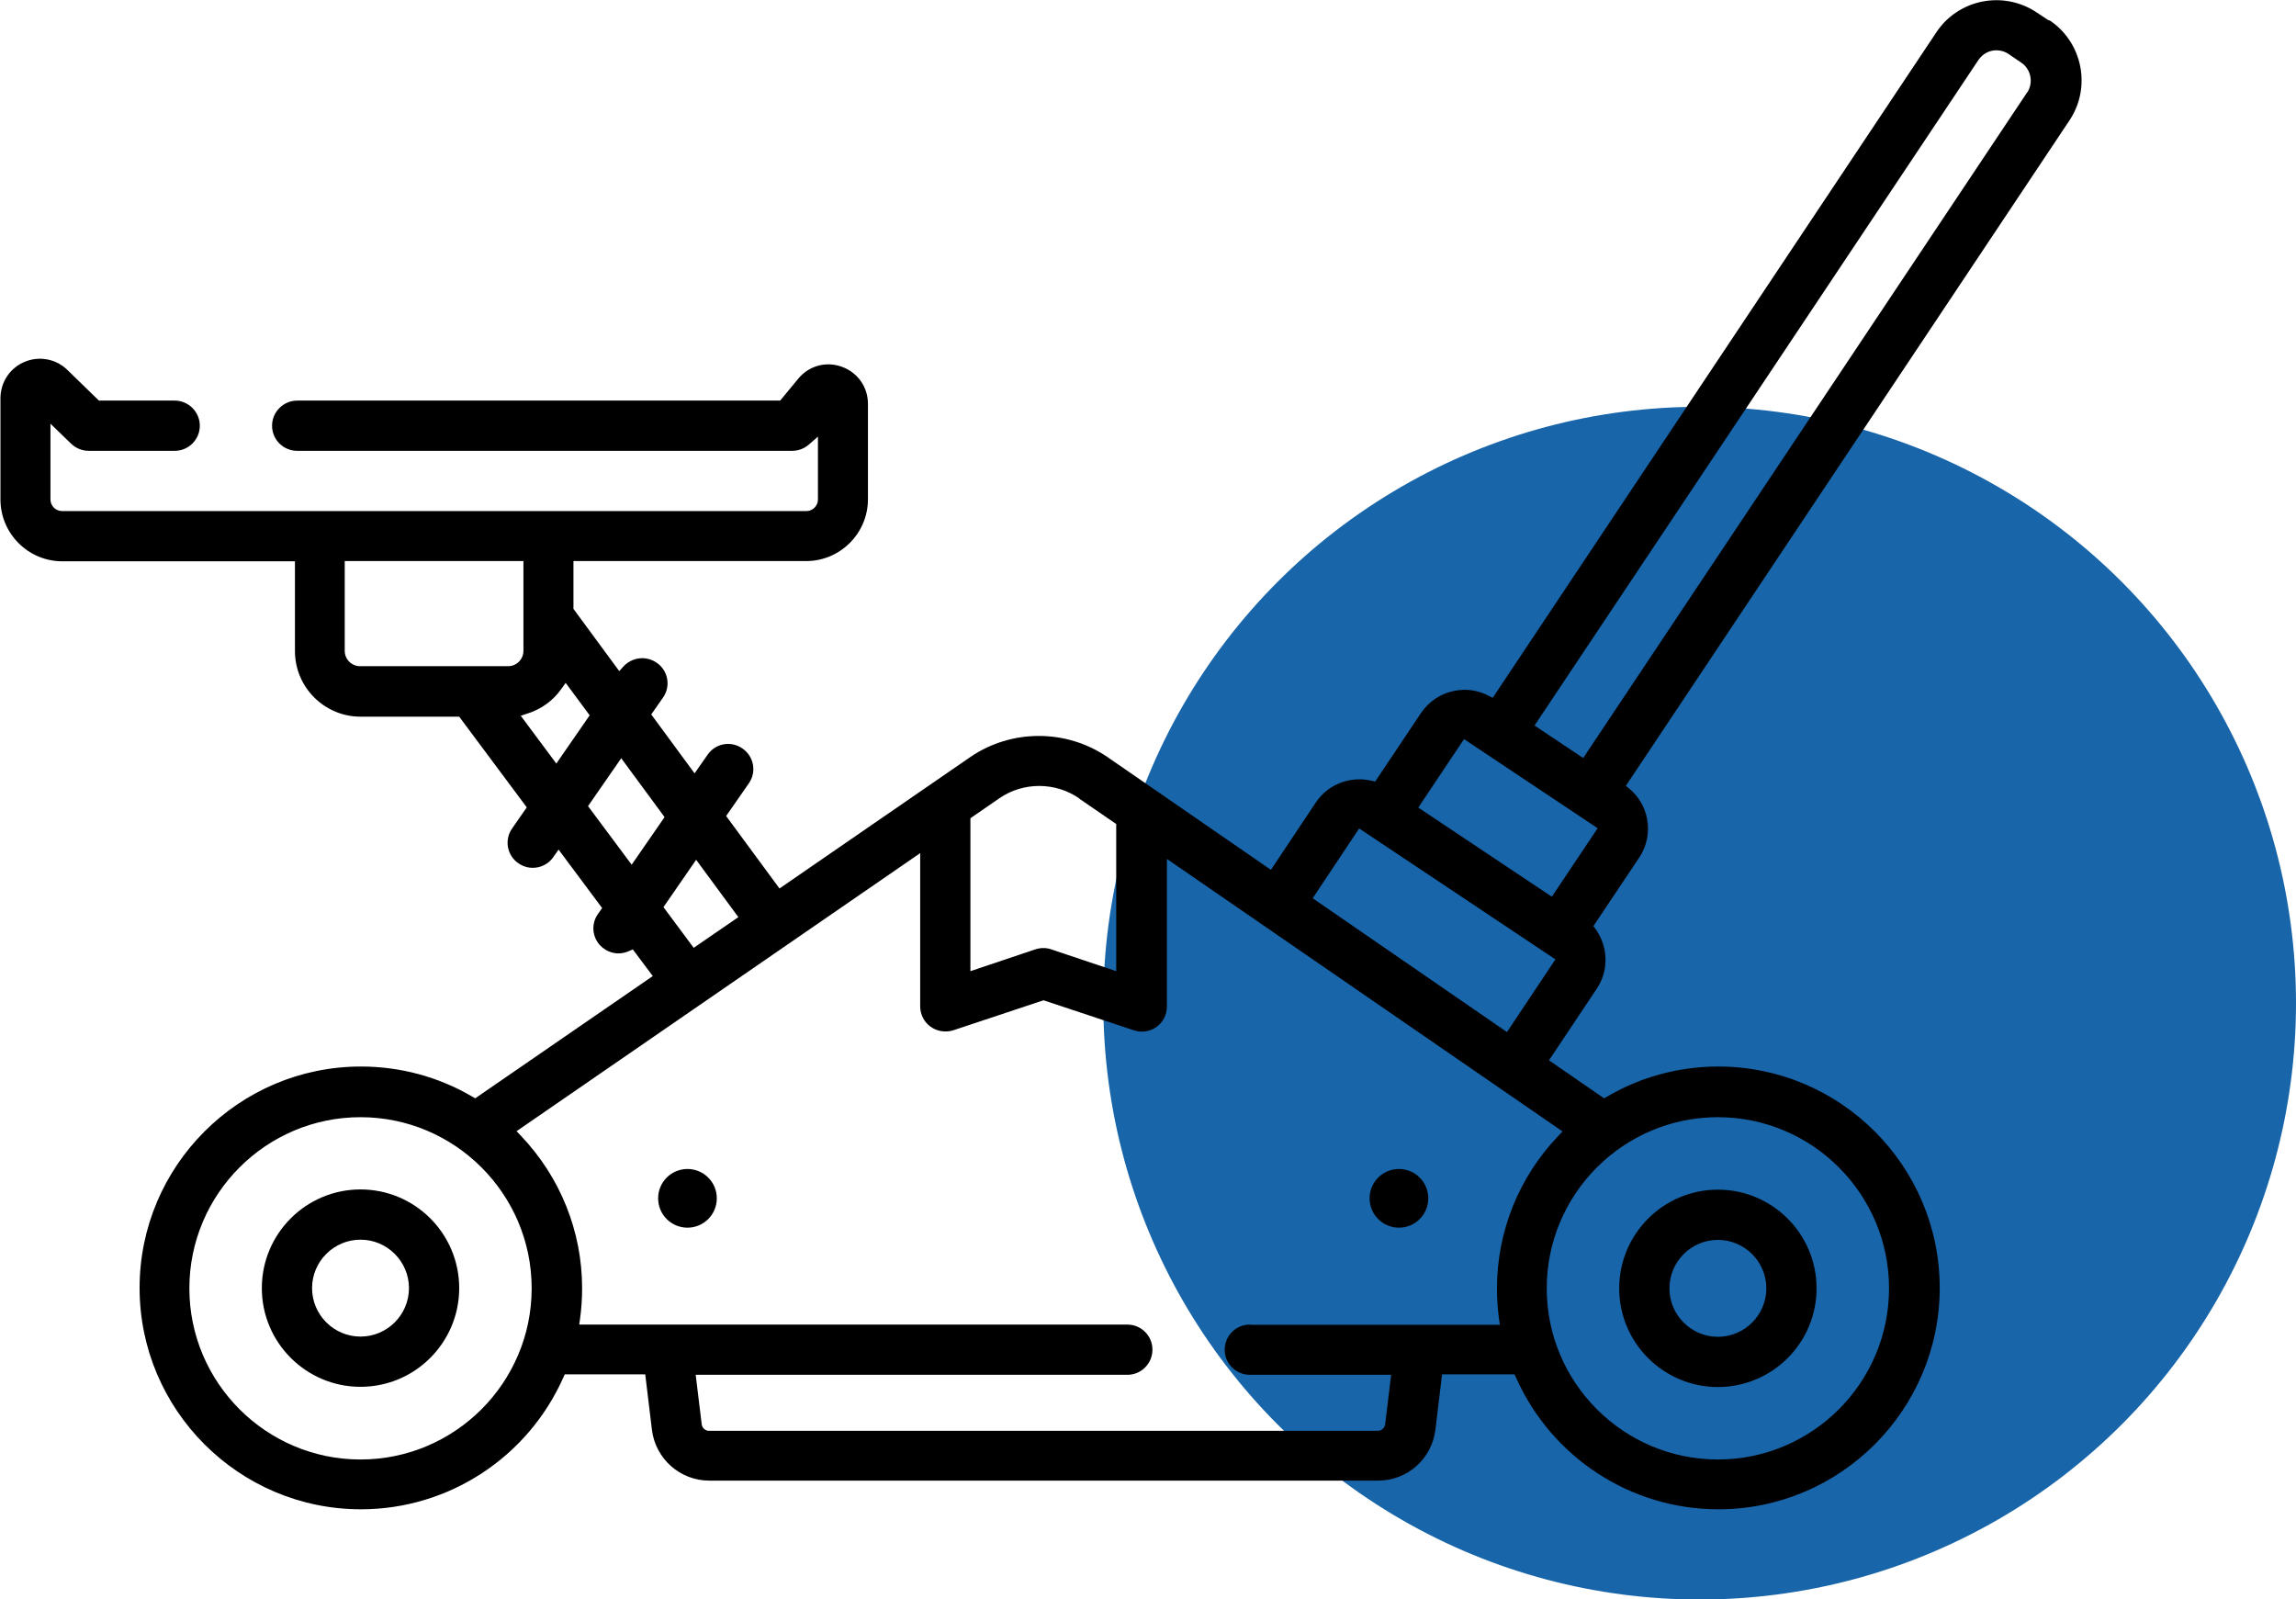 <?xml version="1.0" encoding="UTF-8"?>
<!DOCTYPE svg PUBLIC "-//W3C//DTD SVG 1.1//EN" "http://www.w3.org/Graphics/SVG/1.1/DTD/svg11.dtd">
<!-- Creator: CorelDRAW 2019 (64-Bit) -->
<svg xmlns="http://www.w3.org/2000/svg" xml:space="preserve" width="16.652mm" height="11.599mm" version="1.1" style="shape-rendering:geometricPrecision; text-rendering:geometricPrecision; image-rendering:optimizeQuality; fill-rule:evenodd; clip-rule:evenodd"
viewBox="0 0 103.3 71.95"
 xmlns:xlink="http://www.w3.org/1999/xlink"
 xmlns:xodm="http://www.corel.com/coreldraw/odm/2003">
 <defs>
  <style type="text/css">
   <![CDATA[
    .fil1 {fill:black}
    .fil0 {fill:#1865AA}
   ]]>
  </style>
 </defs>
 <g id="Слой_x0020_1">
  <g id="_2909886927472">
   <circle class="fil0" cx="76.47" cy="45.13" r="26.83"/>
   <g>
    <g>
     <path class="fil1" d="M62.94 52.59c-0.73,0 -1.32,0.59 -1.32,1.32 0,0.73 0.59,1.32 1.32,1.32 0.73,0 1.32,-0.59 1.32,-1.32 0,-0.73 -0.59,-1.32 -1.32,-1.32z"/>
    </g>
    <g>
     <path class="fil1" d="M30.93 52.59c-0.73,0 -1.32,0.59 -1.32,1.32 0,0.73 0.59,1.32 1.32,1.32 0.73,0 1.32,-0.59 1.32,-1.32 0,-0.73 -0.59,-1.32 -1.32,-1.32z"/>
    </g>
    <g>
     <path class="fil1" d="M92.18 0.92l-0.56 -0.37c-1.49,-0.99 -3.51,-0.59 -4.5,0.9l-19.96 29.94 -0.2 -0.1c-0.47,-0.24 -1,-0.32 -1.53,-0.21 -0.62,0.12 -1.15,0.48 -1.5,1l-2.06 3.08 -0.17 -0.04c-0.95,-0.22 -1.95,0.16 -2.5,0.98l-2.02 3.03 -7.35 -5.07c-1.85,-1.27 -4.33,-1.27 -6.18,0l-8.58 5.91 -2.4 -3.26 1.02 -1.47c0.36,-0.51 0.23,-1.22 -0.29,-1.57 -0.51,-0.36 -1.22,-0.23 -1.57,0.29l-0.58 0.83 -1.95 -2.65 0.53 -0.76c0.36,-0.51 0.23,-1.22 -0.29,-1.57 -0.46,-0.32 -1.09,-0.25 -1.48,0.16l-0.2 0.22 -2.06 -2.8 0 -2.15 10.47 0c1.53,0 2.78,-1.25 2.78,-2.78l0 -4.29c0,-0.76 -0.46,-1.41 -1.17,-1.67 -0.71,-0.26 -1.49,-0.05 -1.97,0.54l-0.81 0.98 -21.73 0c-0.62,0 -1.13,0.51 -1.13,1.13 0,0.63 0.51,1.13 1.13,1.13l22.27 0c0.28,0 0.54,-0.1 0.75,-0.28l0.41 -0.36 0 2.83c0,0.28 -0.23,0.52 -0.52,0.52l-33.49 0c-0.28,0 -0.52,-0.23 -0.52,-0.52l0 -3.41 0.93 0.9c0.21,0.2 0.49,0.32 0.79,0.32l3.87 0c0.63,0 1.13,-0.51 1.13,-1.13 0,-0.62 -0.51,-1.13 -1.13,-1.13l-3.41 0 -1.42 -1.38c-0.51,-0.5 -1.27,-0.64 -1.93,-0.36 -0.66,0.28 -1.08,0.92 -1.08,1.64l0 4.55c0,1.53 1.25,2.78 2.78,2.78l10.47 0 0 4.04c0,1.63 1.33,2.95 2.95,2.95l4.44 0 3.04 4.08 -0.66 0.95c-0.36,0.51 -0.23,1.22 0.29,1.57 0.19,0.13 0.41,0.2 0.64,0.2 0.37,0 0.72,-0.18 0.93,-0.49l0.23 -0.33 1.96 2.63 -0.19 0.27c-0.36,0.51 -0.23,1.22 0.29,1.57 0.19,0.13 0.41,0.2 0.64,0.2 0.16,0 0.32,-0.04 0.46,-0.1l0.18 -0.08 0.9 1.2 -7.99 5.5 -0.14 -0.08c-1.52,-0.89 -3.24,-1.35 -5,-1.35 -5.49,0 -9.96,4.47 -9.96,9.96 0,5.49 4.47,9.96 9.96,9.96 3.94,0 7.5,-2.33 9.1,-5.92l0.07 -0.15 3.62 0 0.3 2.49c0.16,1.31 1.27,2.29 2.58,2.29l30.09 0c1.32,0 2.42,-0.98 2.58,-2.29l0.3 -2.49 3.26 0 0.07 0.15c1.6,3.59 5.16,5.92 9.1,5.92 5.49,0 9.96,-4.47 9.96,-9.96 0,-5.49 -4.47,-9.96 -9.96,-9.96 -1.76,0 -3.48,0.46 -5,1.35l-0.14 0.08 -2.48 -1.71 2.15 -3.22c0.35,-0.52 0.47,-1.15 0.35,-1.76 -0.07,-0.33 -0.2,-0.64 -0.4,-0.92l-0.1 -0.14 2.06 -3.08c0.35,-0.52 0.47,-1.15 0.35,-1.76 -0.1,-0.52 -0.38,-0.99 -0.78,-1.33l-0.17 -0.14 19.96 -29.94c0.99,-1.48 0.59,-3.51 -0.9,-4.5zm-26.31 32.33l6.01 4.01 -2.06 3.08 -6.01 -4.01 2.06 -3.08zm-17.31 2.68l1.66 1.14 0 6.62 -2.92 -0.98c-0.23,-0.08 -0.48,-0.08 -0.72,0l-2.92 0.98 0 -6.88 1.29 -0.89c1.08,-0.75 2.53,-0.75 3.61,0zm-33.05 -6.65l0 -4.04 8.04 0 0 4.04c0,0.38 -0.31,0.69 -0.69,0.69l-6.66 0c-0.38,0 -0.69,-0.31 -0.69,-0.69zm8.25 2.81c0.6,-0.19 1.13,-0.58 1.49,-1.09l0.2 -0.28 1.08 1.46 -1.5 2.17 -1.6 -2.15 0.33 -0.11zm2.7 4.17l1.49 -2.15 1.95 2.65 -1.48 2.14 -1.96 -2.63zm3.39 4.55l1.47 -2.13 1.9 2.58 -2.01 1.38 -1.36 -1.83zm-13.63 24.85c-4.24,0 -7.7,-3.45 -7.7,-7.7 0,-4.24 3.45,-7.7 7.7,-7.7 4.24,0 7.7,3.45 7.7,7.7 0,4.24 -3.45,7.7 -7.7,7.7zm40.01 -6.07c-0.63,0 -1.13,0.51 -1.13,1.13 0,0.63 0.51,1.13 1.13,1.13l6.36 0 -0.27 2.22c-0.02,0.17 -0.16,0.3 -0.33,0.3l-30.09 0c-0.17,0 -0.31,-0.13 -0.33,-0.3l-0.27 -2.22 19.42 0c0.63,0 1.13,-0.51 1.13,-1.13 0,-0.63 -0.51,-1.13 -1.13,-1.13l-24.66 0 0.04 -0.28c0.06,-0.45 0.09,-0.9 0.09,-1.35 0,-2.56 -0.98,-5 -2.75,-6.86l-0.2 -0.21 18.16 -12.51 0 6.89c0,0.36 0.17,0.71 0.47,0.92 0.29,0.21 0.68,0.27 1.02,0.16l4.06 -1.35 4.06 1.35c0.12,0.04 0.24,0.06 0.36,0.06 0.24,0 0.47,-0.07 0.66,-0.21 0.3,-0.21 0.47,-0.55 0.47,-0.92l0 -6.64 17.8 12.26 -0.2 0.21c-1.77,1.86 -2.75,4.3 -2.75,6.86 0,0.45 0.03,0.9 0.09,1.35l0.04 0.28 -11.23 0zm28.76 -1.63c0,4.24 -3.45,7.7 -7.7,7.7 -4.24,0 -7.7,-3.45 -7.7,-7.7 0,-4.24 3.45,-7.7 7.7,-7.7 4.24,0 7.7,3.45 7.7,7.7zm-25.93 -17.55l2.09 -3.14 8.83 5.89 -2.18 3.27 -8.74 -6.02zm32.14 -36.25l-19.97 29.94 -2.19 -1.46 19.97 -29.94c0.15,-0.22 0.37,-0.37 0.62,-0.42 0.25,-0.05 0.52,0 0.74,0.15l0.56 0.38c0.45,0.3 0.57,0.91 0.27,1.36z"/>
    </g>
    <g>
     <path class="fil1" d="M77.29 62.4c2.45,0 4.44,-1.99 4.44,-4.44 0,-2.45 -1.99,-4.44 -4.44,-4.44 -2.45,0 -4.44,1.99 -4.44,4.44 0,2.45 1.99,4.44 4.44,4.44zm0 -6.62c1.2,0 2.18,0.98 2.18,2.18 0,1.2 -0.98,2.18 -2.18,2.18 -1.2,0 -2.18,-0.98 -2.18,-2.18 0,-1.2 0.98,-2.18 2.18,-2.18z"/>
    </g>
    <g>
     <path class="fil1" d="M16.22 53.51c-2.45,0 -4.44,1.99 -4.44,4.44 0,2.45 1.99,4.44 4.44,4.44 2.45,0 4.44,-1.99 4.44,-4.44 0,-2.45 -1.99,-4.44 -4.44,-4.44zm0 6.62c-1.2,0 -2.18,-0.98 -2.18,-2.18 0,-1.2 0.98,-2.18 2.18,-2.18 1.2,0 2.18,0.98 2.18,2.18 0,1.2 -0.98,2.18 -2.18,2.18z"/>
    </g>
   </g>
  </g>
 </g>
</svg>
